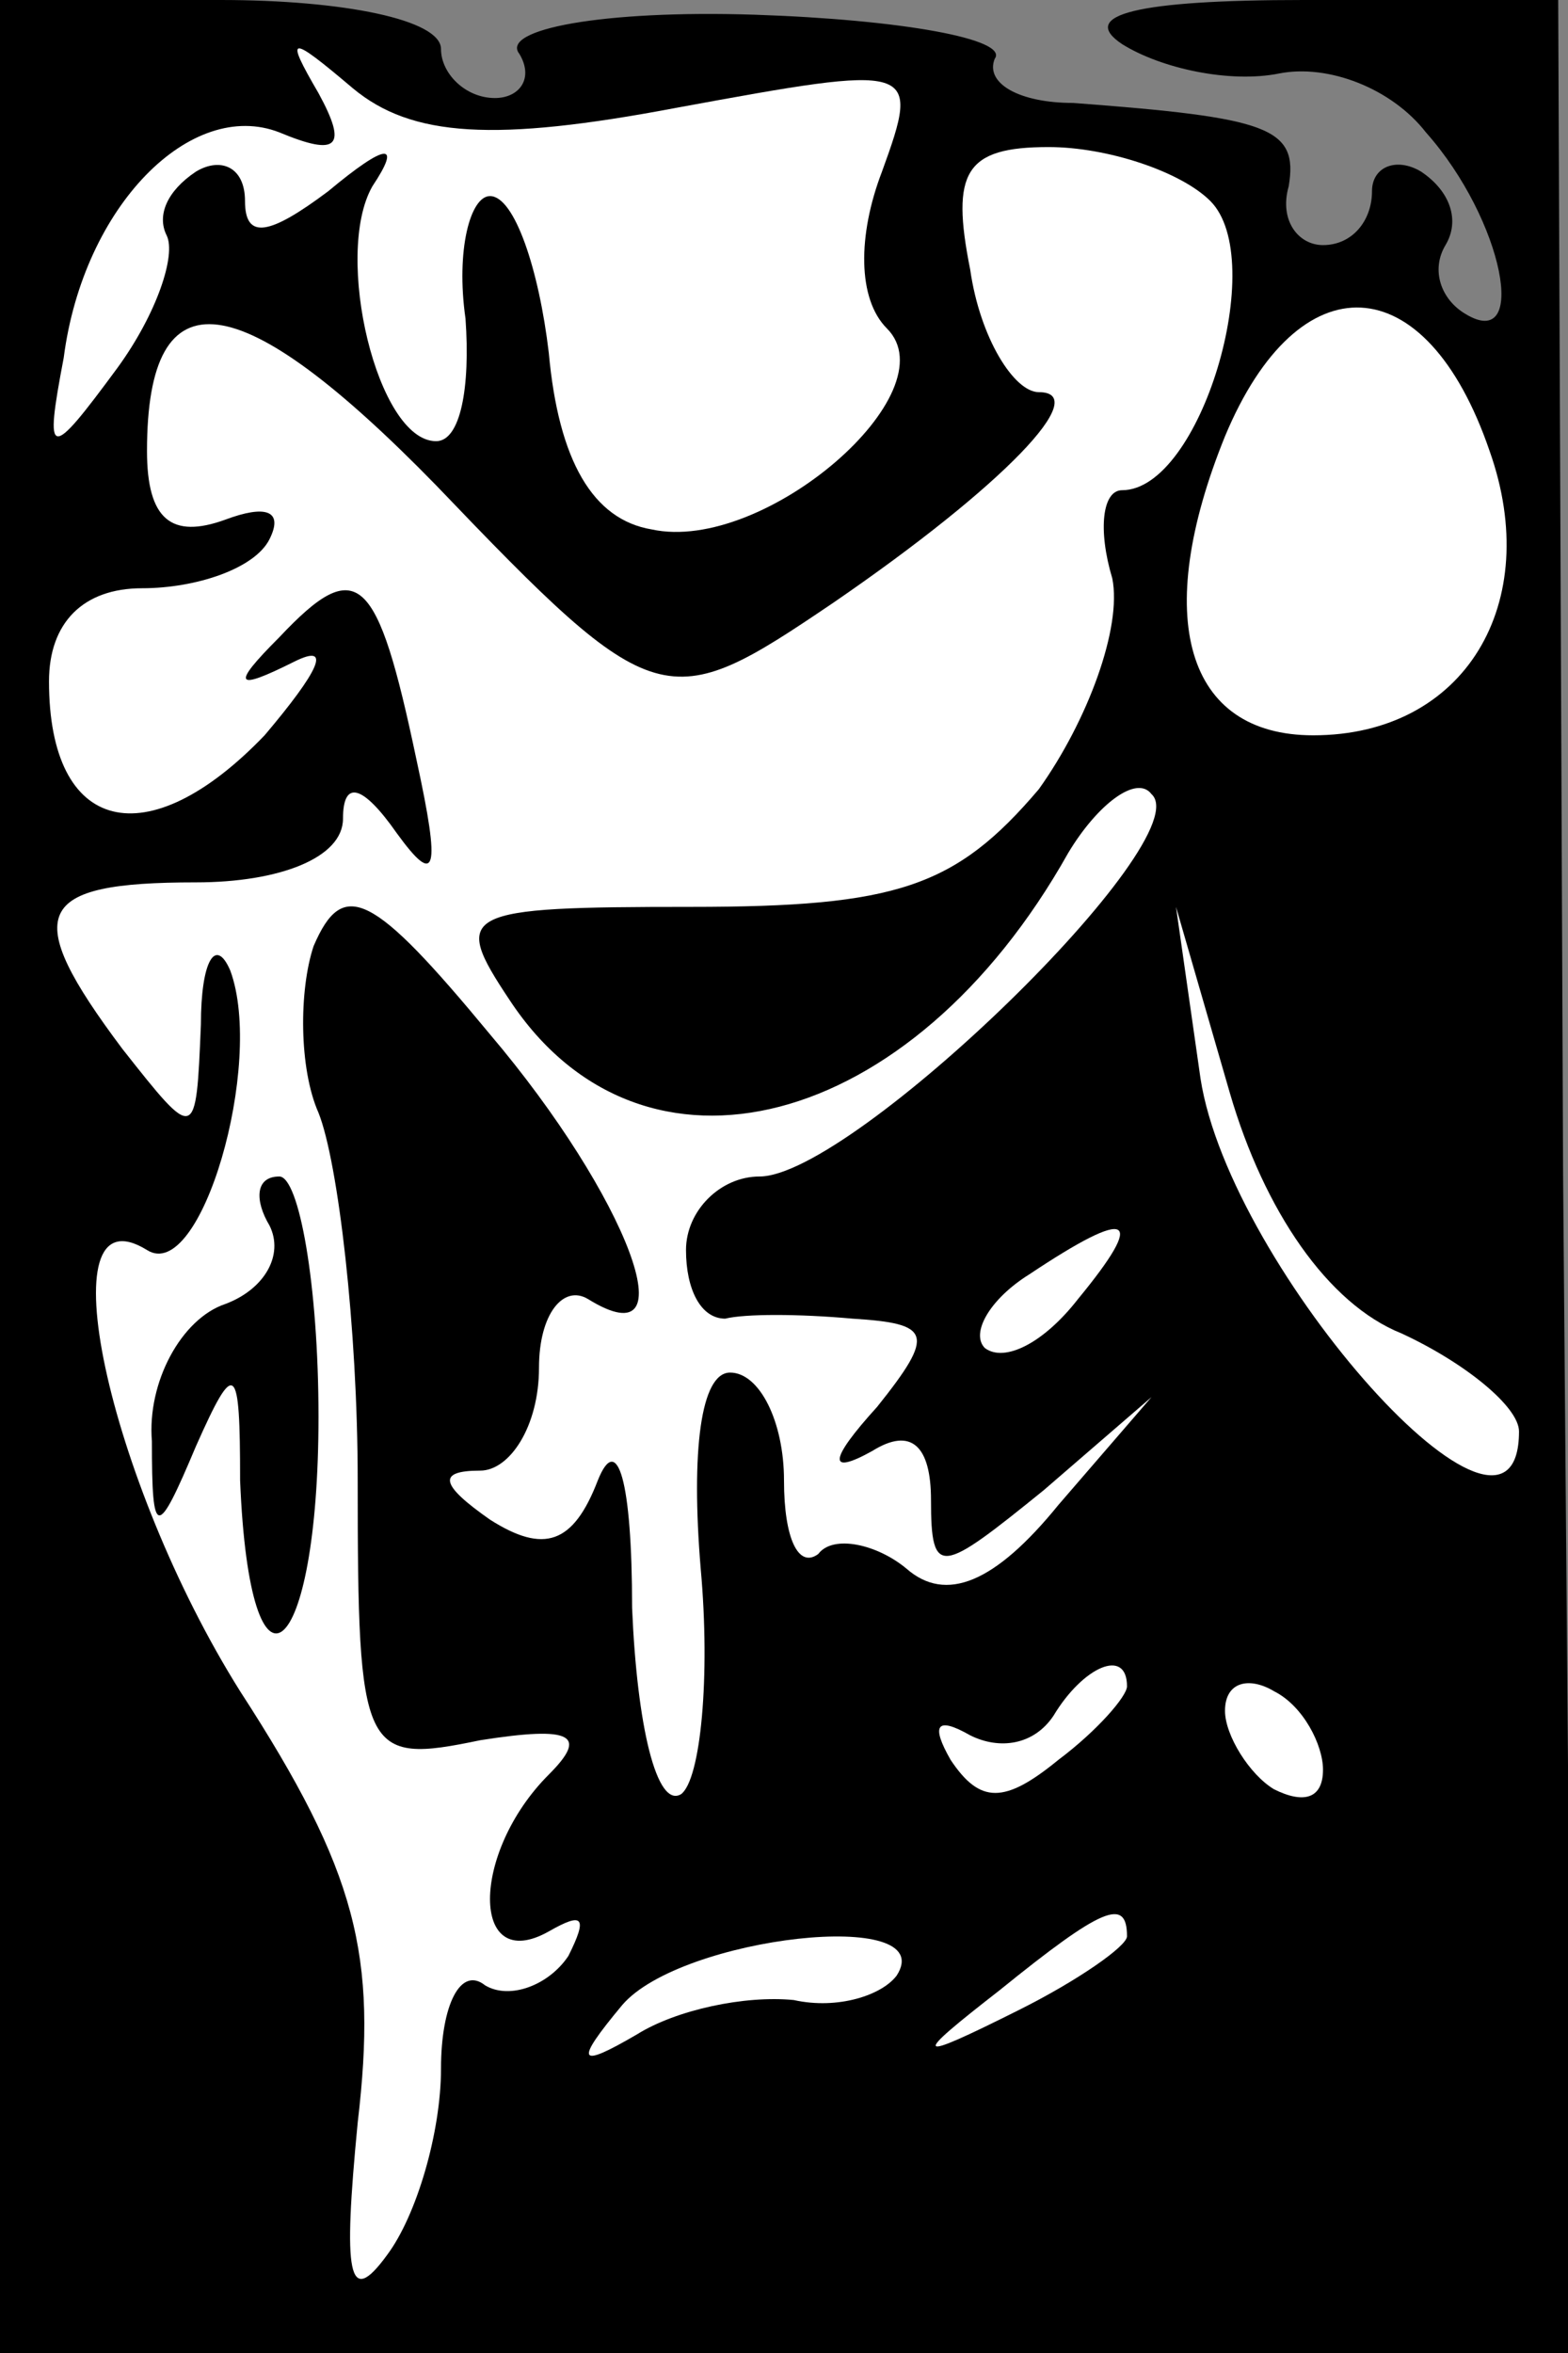 <?xml version="1.0" standalone="no"?>
<!DOCTYPE svg PUBLIC "-//W3C//DTD SVG 20010904//EN"
 "http://www.w3.org/TR/2001/REC-SVG-20010904/DTD/svg10.dtd">
<svg version="1.0" xmlns="http://www.w3.org/2000/svg"
 width="32pt" height="48pt" viewBox="0 0 32 48"
 preserveAspectRatio="xMidYMid meet">
<rect x="0" y="0" width="32" height="48" fill="#808080" stroke="none"/>
<g transform="translate(0,48) scale(0.1,-0.1)"
fill="#000000" stroke="none">
<path fill="#000000" stroke="none" d="M0 240 l0 -240 160 0 161 0 -2 240 -1
240 -52 0 c-34 0 -46 -3 -37 -9 8 -5 22 -8 32 -6 10 2 23 -3 30 -12 16 -18 21
-45 8 -37 -5 3 -7 9 -4 14 3 5 1 11 -5 15 -5 3 -10 1 -10 -4 0 -6 -4 -11 -10
-11 -5 0 -9 5 -7 12 2 12 -4 14 -44 17 -11 0 -18 4 -16 9 3 4 -19 8 -49 9 -31
1 -52 -3 -48 -8 3 -5 0 -9 -5 -9 -6 0 -11 5 -11 10 0 6 -20 10 -45 10 l-45 0
0 -240z"/>
<path fill="#ffffff" stroke="none" d="M138 458 c49 9 50 9 42 -13 -5 -13 -5
-26 1 -32 13 -13 -25 -46 -48 -41 -12 2 -19 14 -21 36 -2 17 -7 32 -12 32 -4
0 -7 -11 -5 -25 1 -14 -1 -25 -6 -25 -12 0 -21 38 -13 52 6 9 3 9 -9 -1 -12
-9 -17 -10 -17 -2 0 7 -5 9 -10 6 -6 -4 -8 -9 -6 -13 2 -4 -2 -16 -10 -27 -14
-19 -15 -19 -11 2 4 31 26 53 44 46 12 -5 14 -3 8 8 -7 12 -6 12 7 1 12 -10
29 -11 66 -4z"/>
<path fill="#ffffff" stroke="none" d="M247 439 c12 -12 -2 -59 -18 -59 -4 0
-5 -8 -2 -18 2 -10 -5 -29 -15 -43 -17 -20 -29 -24 -71 -24 -47 0 -49 -1 -37
-19 27 -41 82 -27 114 30 6 10 14 16 17 12 10 -9 -61 -78 -80 -78 -8 0 -15 -7
-15 -15 0 -8 3 -14 8 -14 4 1 15 1 26 0 16 -1 17 -3 5 -18 -10 -11 -10 -14 -1
-9 8 5 12 1 12 -10 0 -16 2 -15 23 2 l22 19 -19 -22 c-13 -16 -23 -20 -31 -13
-6 5 -15 7 -18 3 -4 -3 -7 3 -7 15 0 12 -5 22 -11 22 -6 0 -8 -16 -6 -40 2
-22 0 -43 -4 -46 -5 -3 -9 14 -10 38 0 26 -3 36 -7 26 -5 -13 -11 -15 -22 -8
-10 7 -11 10 -2 10 6 0 12 9 12 21 0 11 5 17 10 14 21 -13 8 21 -20 54 -24 29
-30 32 -36 18 -3 -9 -3 -25 1 -34 4 -10 8 -44 8 -75 0 -56 1 -58 25 -53 19 3
22 1 14 -7 -16 -16 -16 -41 0 -32 7 4 8 3 4 -5 -4 -6 -12 -9 -17 -6 -5 4 -9
-4 -9 -17 0 -13 -5 -30 -11 -38 -8 -11 -9 -4 -6 27 4 34 0 51 -24 88 -27 43
-40 103 -19 90 11 -7 24 38 17 57 -3 7 -6 2 -6 -11 -1 -24 -1 -24 -16 -5 -21
28 -18 34 15 34 17 0 30 5 30 13 0 8 4 7 11 -3 8 -11 9 -8 4 15 -8 38 -12 42
-28 25 -10 -10 -9 -11 3 -5 8 4 5 -2 -6 -15 -24 -25 -44 -20 -44 11 0 12 7 19
19 19 11 0 23 4 26 10 3 6 -1 7 -9 4 -11 -4 -16 0 -16 14 0 37 19 34 59 -7 45
-47 47 -47 81 -24 35 24 53 43 42 43 -5 0 -12 11 -14 25 -4 20 -1 25 16 25 12
0 27 -5 33 -11z"/>
<path fill="#ffffff" stroke="none" d="M304 388 c11 -31 -5 -58 -36 -58 -26 0
-33 24 -18 61 15 36 41 35 54 -3z"/>
<path fill="#ffffff" stroke="none" d="M286 208 c13 -6 24 -15 24 -20 0 -33
-59 33 -65 72 l-5 35 11 -38 c7 -24 20 -43 35 -49z"/>
<path fill="#ffffff" stroke="none" d="M220 215 c-7 -9 -15 -13 -19 -10 -3 3
1 10 9 15 21 14 24 12 10 -5z"/>
<path fill="#ffffff" stroke="none" d="M230 136 c0 -2 -6 -9 -14 -15 -11 -9
-16 -9 -22 0 -4 7 -3 9 4 5 6 -3 13 -2 17 4 6 10 15 14 15 6z"/>
<path fill="#ffffff" stroke="none" d="M270 119 c0 -6 -4 -7 -10 -4 -5 3 -10
11 -10 16 0 6 5 7 10 4 6 -3 10 -11 10 -16z"/>
<path fill="#ffffff" stroke="none" d="M183 77 c-3 -4 -12 -7 -21 -5 -10 1
-24 -2 -32 -7 -12 -7 -13 -6 -3 6 12 14 65 20 56 6z"/>
<path fill="#ffffff" stroke="none" d="M230 85 c0 -2 -10 -9 -22 -15 -22 -11
-22 -10 -4 4 21 17 26 19 26 11z"/>
<path fill="#000000" stroke="none" d="M55 230 c3 -6 -1 -13 -9 -16 -9 -3 -16
-16 -15 -28 0 -20 1 -20 9 -1 8 18 9 17 9 -7 2 -49 16 -37 16 13 0 27 -4 49
-8 49 -5 0 -5 -5 -2 -10z"/>
</g>
</svg>
